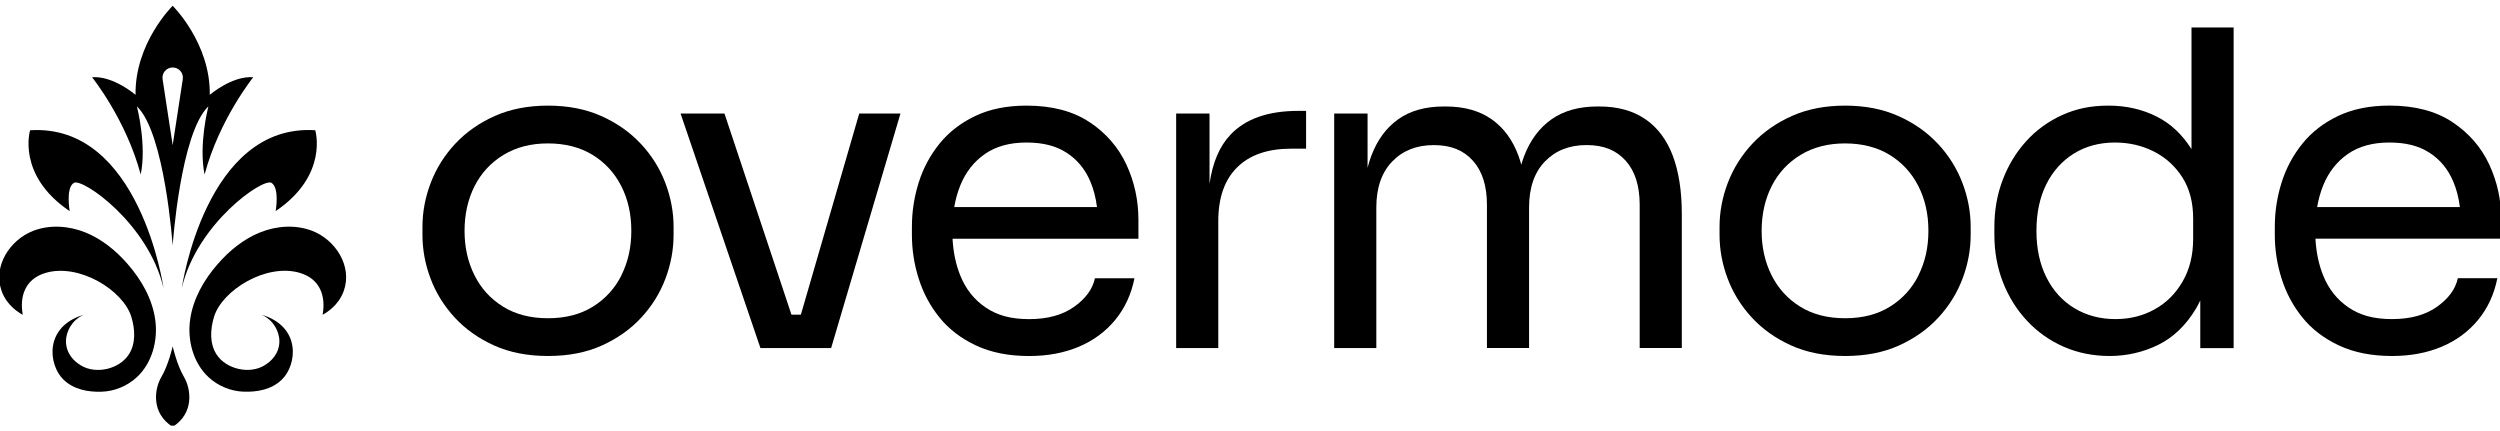 <svg width="232" height="40" viewBox="0 0 232 40" fill="none" xmlns="http://www.w3.org/2000/svg">
<g clip-path="url(#clip0_534_4387)">
<path d="M16.866 26.753C18.262 20.728 24.415 16.487 25.192 16.966C25.968 17.445 25.578 19.592 25.578 19.592C30.528 16.25 29.255 12.086 29.255 12.086C19.054 11.429 16.866 26.753 16.866 26.753Z" fill="black"/>
<path d="M28.969 21.422C27.429 20.826 25.664 20.952 24.13 21.569C22.598 22.186 21.282 23.264 20.196 24.511C18.919 25.976 17.912 27.736 17.645 29.658C17.375 31.58 17.928 33.675 19.349 34.998C20.235 35.824 21.432 36.316 22.645 36.349C23.857 36.383 25.179 36.168 26.149 35.235C27.576 33.862 27.972 30.309 24.289 29.21C24.532 29.32 24.934 29.541 25.287 29.965C25.434 30.143 26.085 30.978 25.891 32.081C25.698 33.189 24.799 33.748 24.562 33.896C23.154 34.768 20.96 34.264 20.076 32.861C19.438 31.847 19.514 30.552 19.861 29.403C20.601 26.949 24.71 24.379 27.852 25.331C29.718 25.896 30.252 27.511 29.936 29.21C30.27 29.032 31.406 28.377 31.9 27.002C32.728 24.689 31.123 22.254 28.969 21.419V21.422Z" fill="black"/>
<path d="M16.025 32.136C16.025 32.136 15.645 33.85 14.979 34.977C14.313 36.104 14.012 38.339 16.025 39.611C18.038 38.342 17.734 36.107 17.072 34.977C16.406 33.85 16.025 32.136 16.025 32.136Z" fill="black"/>
<path d="M12.705 9.869C15.304 12.351 16.022 22.785 16.022 22.785C16.022 22.785 16.74 12.351 19.339 9.869C19.309 9.992 18.422 13.468 18.986 16.192C20.355 11.073 23.501 7.167 23.501 7.167C21.537 7.016 19.465 8.801 19.465 8.801C19.545 4.004 16.022 0.537 16.022 0.537C16.022 0.537 12.499 4.001 12.579 8.801C12.579 8.801 10.507 7.016 8.543 7.167C8.543 7.167 11.689 11.073 13.058 16.192C13.622 13.471 12.735 9.995 12.705 9.869ZM16.025 6.261C16.608 6.261 17.053 6.78 16.961 7.354L16.578 9.863L16.025 13.468L15.473 9.869L15.089 7.354C15 6.78 15.442 6.261 16.025 6.261Z" fill="black"/>
<path d="M6.469 19.595C6.469 19.595 6.079 17.445 6.856 16.969C7.632 16.49 13.782 20.731 15.181 26.756C15.181 26.756 12.993 11.432 2.793 12.089C2.793 12.089 1.516 16.254 6.469 19.595Z" fill="black"/>
<path d="M11.855 24.511C10.768 23.264 9.452 22.186 7.92 21.569C6.389 20.952 4.622 20.826 3.081 21.422C0.927 22.257 -0.678 24.692 0.15 27.005C0.641 28.377 1.78 29.035 2.114 29.213C1.798 27.517 2.332 25.899 4.198 25.334C7.34 24.385 11.45 26.953 12.189 29.406C12.536 30.555 12.613 31.847 11.974 32.864C11.094 34.264 8.896 34.771 7.488 33.899C7.251 33.755 6.352 33.196 6.159 32.084C5.966 30.982 6.616 30.146 6.764 29.968C7.113 29.544 7.518 29.32 7.761 29.213C4.078 30.309 4.471 33.865 5.901 35.238C6.871 36.168 8.194 36.386 9.406 36.352C10.618 36.319 11.812 35.827 12.702 35.001C14.123 33.678 14.675 31.586 14.405 29.661C14.135 27.739 13.131 25.976 11.855 24.514V24.511Z" fill="black"/>
<path d="M59.449 13.327C58.445 12.252 57.221 11.399 55.781 10.76C54.342 10.121 52.7 9.802 50.853 9.802C49.005 9.802 47.364 10.121 45.924 10.76C44.485 11.399 43.264 12.255 42.257 13.327C41.254 14.402 40.493 15.609 39.977 16.954C39.462 18.299 39.204 19.665 39.204 21.05V21.784C39.204 23.169 39.455 24.529 39.959 25.859C40.462 27.192 41.208 28.393 42.199 29.468C43.19 30.542 44.405 31.405 45.845 32.056C47.284 32.707 48.953 33.036 50.856 33.036C52.758 33.036 54.428 32.71 55.867 32.056C57.306 31.405 58.522 30.542 59.513 29.468C60.504 28.396 61.25 27.192 61.753 25.859C62.256 24.529 62.508 23.169 62.508 21.784V21.05C62.508 19.665 62.25 18.299 61.735 16.954C61.219 15.609 60.458 14.399 59.455 13.327H59.449ZM57.678 25.537C57.067 26.759 56.183 27.732 55.029 28.451C53.876 29.173 52.482 29.532 50.853 29.532C49.223 29.532 47.833 29.173 46.676 28.451C45.522 27.732 44.639 26.759 44.028 25.537C43.417 24.314 43.11 22.942 43.11 21.419C43.11 19.896 43.423 18.483 44.046 17.261C44.672 16.039 45.568 15.074 46.734 14.368C47.901 13.662 49.272 13.309 50.85 13.309C52.427 13.309 53.83 13.662 54.983 14.368C56.137 15.074 57.027 16.039 57.65 17.261C58.276 18.483 58.586 19.871 58.586 21.419C58.586 22.966 58.279 24.311 57.669 25.537H57.678Z" fill="black"/>
<path d="M74.32 29.203H73.448L67.231 10.536H63.156L70.57 32.302H71.549H73.421H74.483H76.272H77.128L83.563 10.536H79.736L74.32 29.203Z" fill="black"/>
<path d="M101.101 11.331C99.567 10.311 97.618 9.802 95.255 9.802C93.435 9.802 91.855 10.121 90.511 10.76C89.166 11.399 88.059 12.255 87.19 13.327C86.322 14.402 85.677 15.602 85.257 16.935C84.836 18.268 84.625 19.641 84.625 21.053V21.787C84.625 23.172 84.833 24.533 85.257 25.862C85.677 27.195 86.322 28.396 87.19 29.471C88.059 30.545 89.185 31.408 90.572 32.059C91.956 32.71 93.601 33.039 95.501 33.039C97.213 33.039 98.744 32.753 100.104 32.182C101.46 31.611 102.589 30.782 103.485 29.695C104.382 28.608 104.98 27.318 105.278 25.822H101.61C101.393 26.83 100.748 27.711 99.677 28.473C98.603 29.234 97.213 29.615 95.501 29.615C93.788 29.615 92.527 29.256 91.468 28.534C90.409 27.815 89.627 26.836 89.127 25.598C88.703 24.56 88.464 23.412 88.396 22.153H105.646V20.399C105.646 18.578 105.271 16.868 104.526 15.262C103.777 13.659 102.638 12.347 101.104 11.328L101.101 11.331ZM91.407 14.285C92.425 13.579 93.708 13.226 95.255 13.226C96.802 13.226 97.983 13.539 98.962 14.162C99.941 14.789 100.674 15.664 101.162 16.791C101.475 17.513 101.687 18.323 101.801 19.217H88.553C88.679 18.486 88.869 17.807 89.127 17.178C89.63 15.956 90.388 14.991 91.407 14.285Z" fill="black"/>
<path d="M114.177 12.513C113.164 13.585 112.523 15.102 112.244 17.058V10.536H109.147V32.302H113.057V20.522C113.057 18.348 113.64 16.683 114.809 15.529C115.975 14.374 117.648 13.797 119.821 13.797H121.205V10.29H120.471C117.673 10.29 115.577 11.03 114.177 12.51V12.513Z" fill="black"/>
<path d="M152.69 11.064C151.549 10.274 150.125 9.881 148.413 9.881H148.25C146.538 9.881 145.12 10.274 143.993 11.064C142.867 11.853 142.017 12.986 141.446 14.466C141.345 14.727 141.259 15.001 141.176 15.28C141.097 15.001 141.014 14.724 140.919 14.466C140.375 12.986 139.541 11.85 138.414 11.064C137.288 10.274 135.867 9.881 134.158 9.881H133.995C132.283 9.881 130.871 10.274 129.76 11.064C128.647 11.853 127.812 12.986 127.256 14.466C127.124 14.816 127.011 15.185 126.91 15.569V10.533H123.813V32.299H127.723V19.254C127.723 17.433 128.211 16.014 129.19 14.995C130.169 13.975 131.458 13.465 133.059 13.465C134.661 13.465 135.815 13.947 136.684 14.912C137.552 15.876 137.988 17.242 137.988 19.008V32.296H141.898V19.251C141.898 17.43 142.385 16.011 143.364 14.991C144.343 13.972 145.632 13.462 147.234 13.462C148.836 13.462 149.99 13.944 150.858 14.909C151.727 15.873 152.163 17.239 152.163 19.005V32.293H156.072V19.862C156.072 17.743 155.793 15.943 155.238 14.46C154.679 12.98 153.832 11.844 152.69 11.058V11.064Z" fill="black"/>
<path d="M179.819 13.327C178.812 12.252 177.591 11.399 176.151 10.76C174.712 10.121 173.07 9.802 171.223 9.802C169.375 9.802 167.734 10.121 166.294 10.76C164.855 11.399 163.634 12.255 162.627 13.327C161.624 14.402 160.863 15.609 160.347 16.954C159.832 18.299 159.574 19.665 159.574 21.05V21.784C159.574 23.169 159.825 24.529 160.329 25.859C160.832 27.192 161.578 28.393 162.569 29.468C163.56 30.542 164.775 31.405 166.215 32.056C167.654 32.707 169.323 33.036 171.226 33.036C173.129 33.036 174.798 32.71 176.237 32.056C177.676 31.405 178.892 30.542 179.883 29.468C180.874 28.396 181.62 27.192 182.123 25.859C182.626 24.529 182.878 23.169 182.878 21.784V21.05C182.878 19.665 182.62 18.299 182.105 16.954C181.589 15.609 180.828 14.399 179.825 13.327H179.819ZM178.048 25.537C177.437 26.759 176.553 27.733 175.399 28.451C174.246 29.173 172.852 29.532 171.223 29.532C169.593 29.532 168.2 29.173 167.046 28.451C165.892 27.733 165.009 26.759 164.398 25.537C163.787 24.315 163.48 22.942 163.48 21.419C163.48 19.896 163.793 18.483 164.416 17.261C165.039 16.039 165.938 15.074 167.105 14.368C168.271 13.662 169.642 13.309 171.22 13.309C172.797 13.309 174.2 13.662 175.353 14.368C176.507 15.074 177.397 16.039 178.02 17.261C178.646 18.483 178.956 19.871 178.956 21.419C178.956 22.966 178.649 24.311 178.039 25.537H178.048Z" fill="black"/>
<path d="M203.362 13.825C202.518 12.489 201.459 11.491 200.186 10.84C198.826 10.146 197.32 9.802 195.666 9.802C194.012 9.802 192.658 10.093 191.369 10.677C190.08 11.26 188.966 12.071 188.03 13.103C187.094 14.135 186.367 15.332 185.852 16.69C185.336 18.05 185.078 19.503 185.078 21.05V21.784C185.078 23.36 185.342 24.827 185.873 26.188C186.404 27.548 187.15 28.743 188.113 29.774C189.077 30.806 190.212 31.608 191.514 32.179C192.818 32.75 194.242 33.036 195.791 33.036C197.341 33.036 198.894 32.689 200.293 31.998C201.693 31.304 202.853 30.192 203.776 28.657C203.924 28.411 204.056 28.15 204.185 27.88V32.305H207.281V2.548H203.371V13.828L203.362 13.825ZM203.525 22.153C203.525 23.676 203.199 24.999 202.546 26.126C201.895 27.253 201.024 28.116 199.937 28.715C198.851 29.314 197.642 29.612 196.313 29.612C194.902 29.612 193.637 29.28 192.526 28.614C191.412 27.947 190.544 26.998 189.918 25.761C189.292 24.523 188.982 23.077 188.982 21.419C188.982 19.76 189.289 18.32 189.899 17.098C190.51 15.876 191.366 14.924 192.465 14.245C193.563 13.566 194.834 13.226 196.273 13.226C197.577 13.226 198.777 13.505 199.879 14.061C200.978 14.617 201.862 15.421 202.527 16.465C203.193 17.513 203.525 18.781 203.525 20.276V22.153Z" fill="black"/>
<path d="M232.12 20.399C232.12 18.578 231.745 16.868 231 15.262C230.254 13.659 229.112 12.347 227.578 11.328C226.044 10.308 224.095 9.799 221.732 9.799C219.912 9.799 218.332 10.118 216.988 10.757C215.643 11.395 214.536 12.252 213.667 13.324C212.799 14.399 212.154 15.599 211.734 16.932C211.313 18.265 211.102 19.638 211.102 21.05V21.784C211.102 23.169 211.31 24.529 211.734 25.859C212.154 27.192 212.799 28.393 213.667 29.468C214.536 30.542 215.662 31.405 217.049 32.056C218.433 32.707 220.078 33.036 221.977 33.036C223.69 33.036 225.221 32.75 226.581 32.179C227.937 31.608 229.066 30.779 229.962 29.692C230.858 28.605 231.457 27.315 231.755 25.819H228.087C227.869 26.826 227.225 27.708 226.154 28.469C225.08 29.231 223.69 29.612 221.977 29.612C220.265 29.612 219.004 29.253 217.945 28.531C216.886 27.812 216.104 26.833 215.604 25.595C215.18 24.557 214.941 23.409 214.873 22.15H232.123V20.396L232.12 20.399ZM217.884 14.285C218.902 13.579 220.185 13.226 221.732 13.226C223.279 13.226 224.46 13.539 225.439 14.162C226.418 14.789 227.151 15.664 227.639 16.791C227.952 17.513 228.164 18.323 228.278 19.217H215.03C215.155 18.486 215.346 17.807 215.604 17.178C216.107 15.956 216.865 14.991 217.884 14.285Z" fill="black"/>
</g>
<defs>
<clipPath id="clip0_534_4387">
<rect width="232" height="39" fill="white" transform="translate(0 0.5)"/>
</clipPath>
</defs>
</svg>
